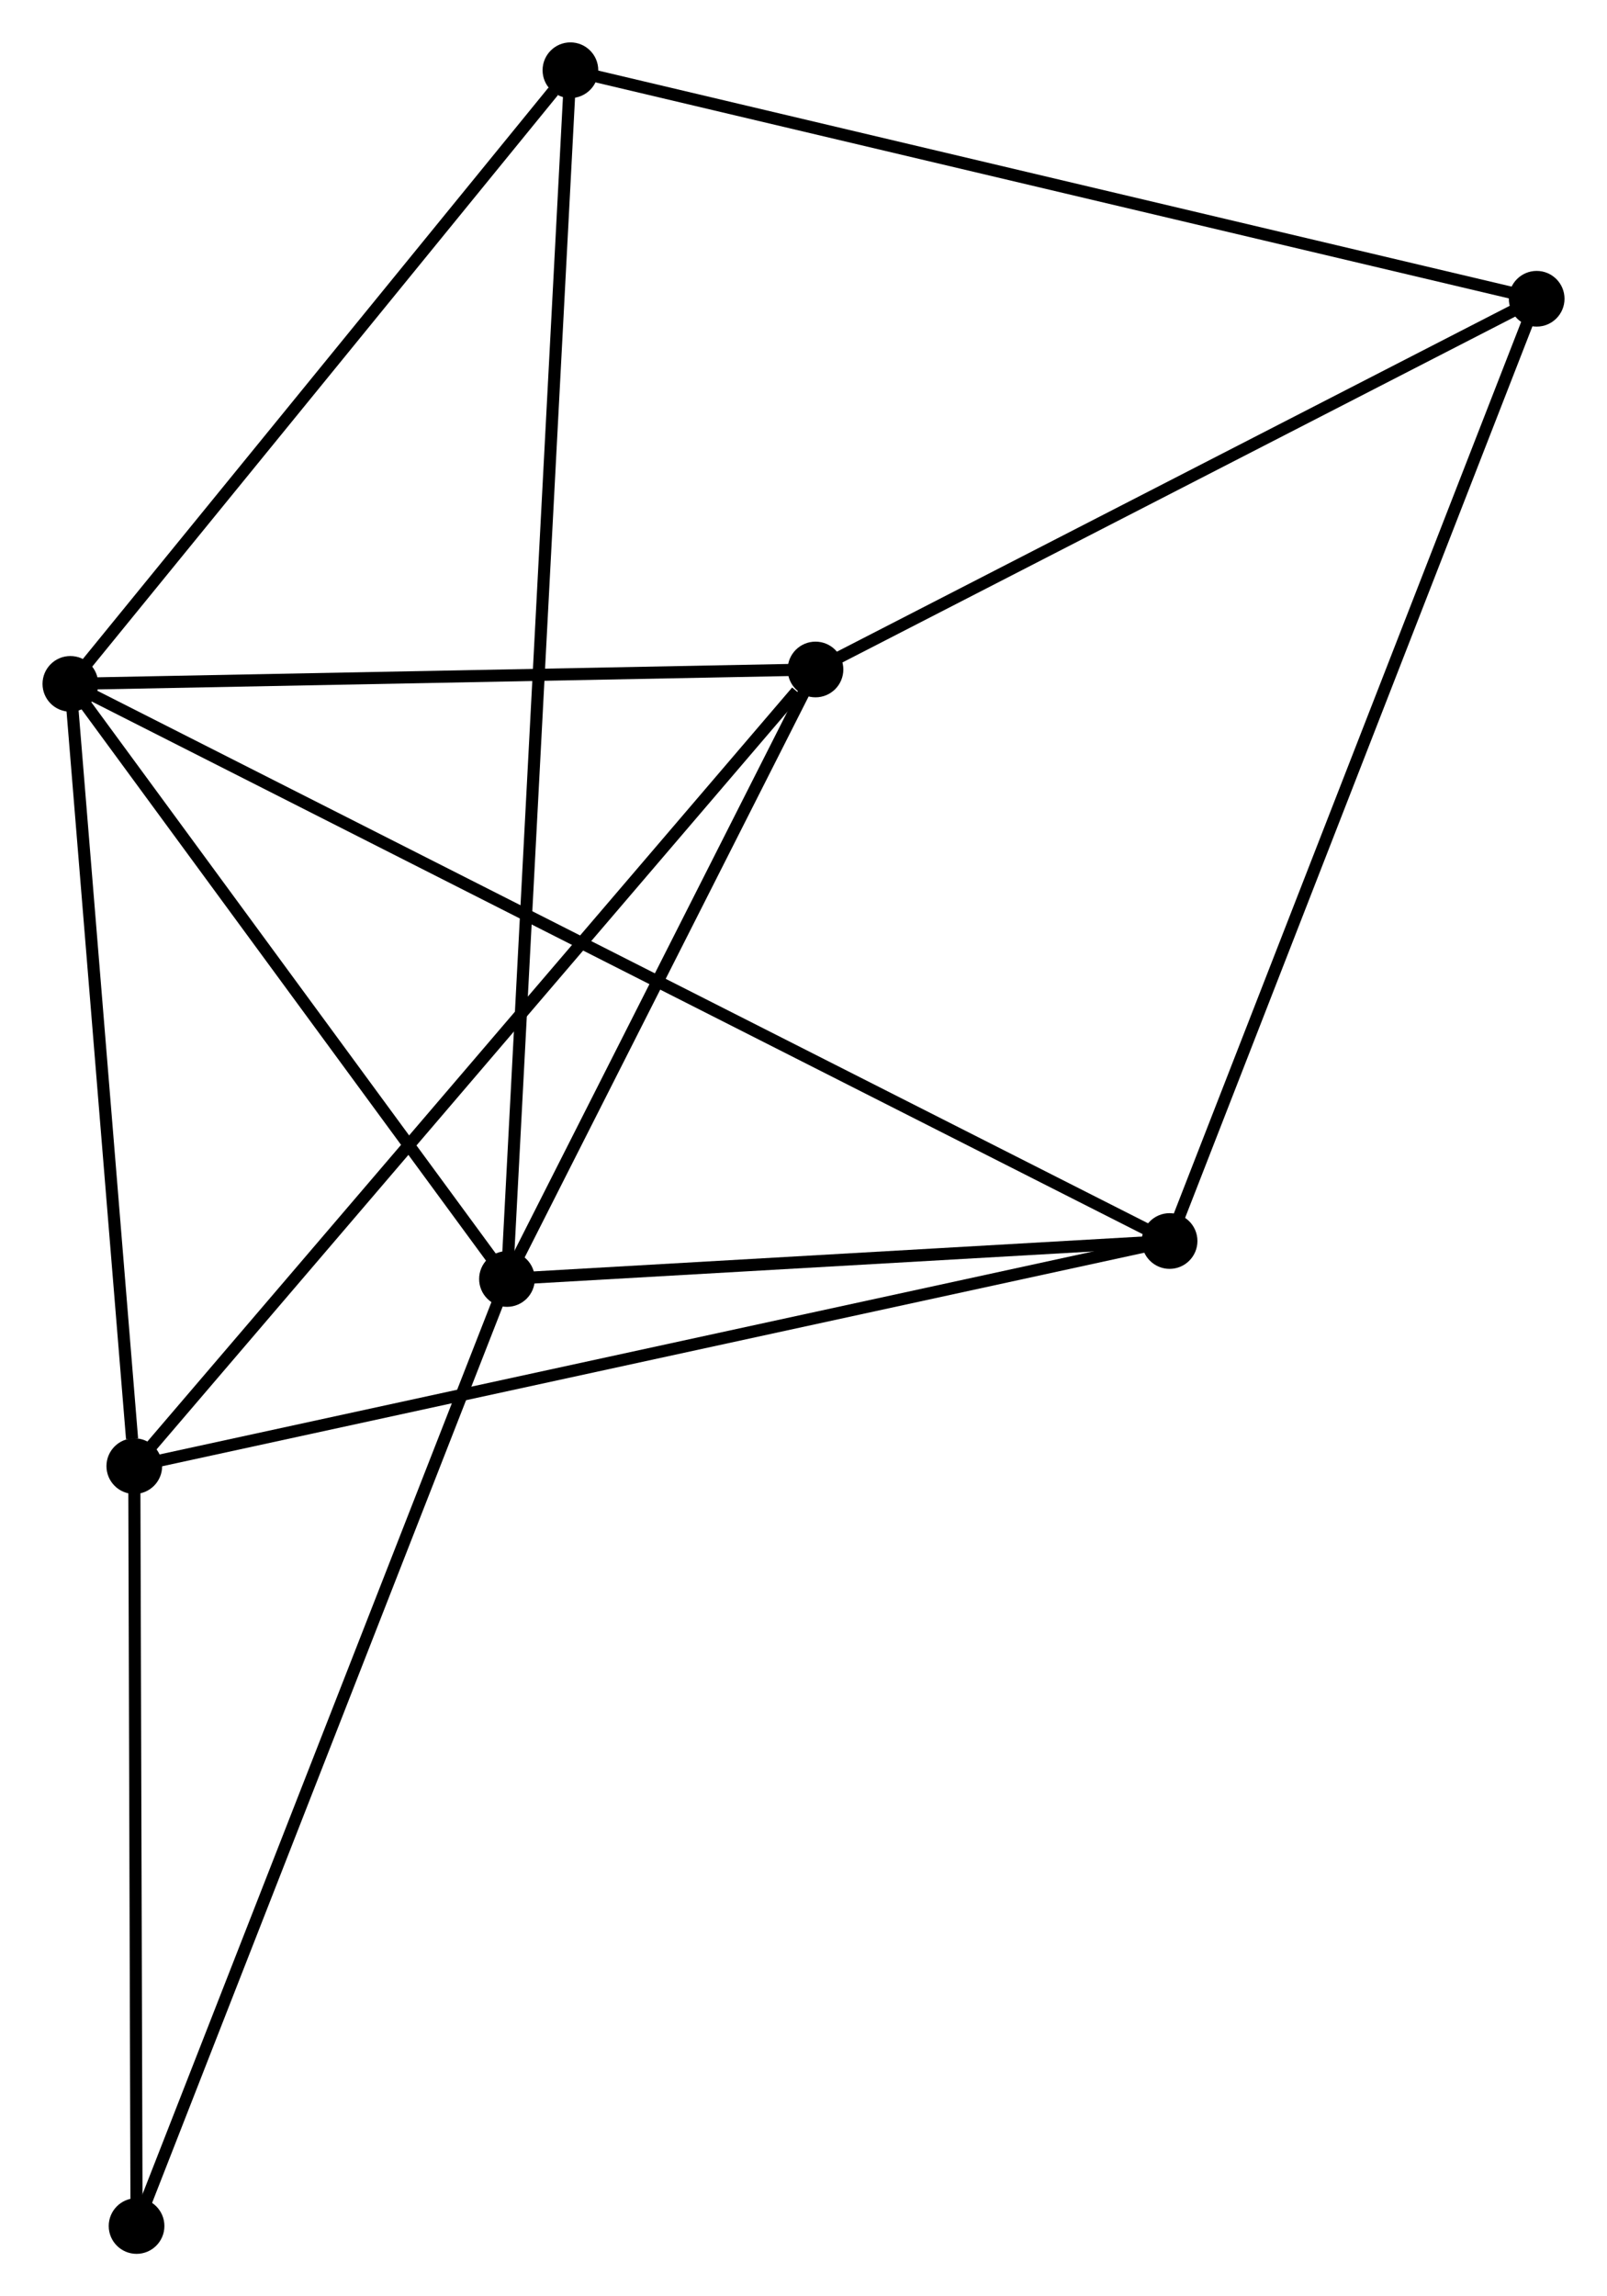 <?xml version="1.0" encoding="UTF-8" standalone="no"?>
<!DOCTYPE svg PUBLIC "-//W3C//DTD SVG 1.1//EN"
 "http://www.w3.org/Graphics/SVG/1.1/DTD/svg11.dtd">
<!-- Generated by graphviz version 2.36.0 (20140111.2315)
 -->
<!-- Title: %3 Pages: 1 -->
<svg width="133pt" height="190pt"
 viewBox="0.00 0.00 132.73 189.65" xmlns="http://www.w3.org/2000/svg" xmlns:xlink="http://www.w3.org/1999/xlink">
<g id="graph0" class="graph" transform="scale(1 1) rotate(0) translate(4 185.647)">
<title>%3</title>
<!-- 0 -->
<g id="node1" class="node"><title>0</title>
<ellipse fill="black" stroke="black" cx="1.8" cy="-129.165" rx="1.8" ry="1.8"/>
</g>
<!-- 1 -->
<g id="node2" class="node"><title>1</title>
<ellipse fill="black" stroke="black" cx="37.868" cy="-80.014" rx="1.8" ry="1.8"/>
</g>
<!-- 0&#45;&#45;1 -->
<g id="edge1" class="edge"><title>0&#45;&#45;1</title>
<path fill="none" stroke="black" d="M3,-127.53C8.476,-120.067 31.065,-89.284 36.626,-81.706"/>
</g>
<!-- 2 -->
<g id="node3" class="node"><title>2</title>
<ellipse fill="black" stroke="black" cx="7.082" cy="-64.559" rx="1.8" ry="1.8"/>
</g>
<!-- 0&#45;&#45;2 -->
<g id="edge2" class="edge"><title>0&#45;&#45;2</title>
<path fill="none" stroke="black" d="M1.952,-127.301C2.71,-118.032 6.069,-76.947 6.897,-66.82"/>
</g>
<!-- 3 -->
<g id="node4" class="node"><title>3</title>
<ellipse fill="black" stroke="black" cx="63.356" cy="-130.354" rx="1.8" ry="1.8"/>
</g>
<!-- 0&#45;&#45;3 -->
<g id="edge3" class="edge"><title>0&#45;&#45;3</title>
<path fill="none" stroke="black" d="M3.848,-129.205C13.194,-129.385 51.745,-130.129 61.237,-130.313"/>
</g>
<!-- 4 -->
<g id="node5" class="node"><title>4</title>
<ellipse fill="black" stroke="black" cx="92.608" cy="-83.151" rx="1.8" ry="1.8"/>
</g>
<!-- 0&#45;&#45;4 -->
<g id="edge4" class="edge"><title>0&#45;&#45;4</title>
<path fill="none" stroke="black" d="M3.697,-128.204C15.514,-122.216 78.934,-90.08 90.722,-84.107"/>
</g>
<!-- 6 -->
<g id="node6" class="node"><title>6</title>
<ellipse fill="black" stroke="black" cx="43.11" cy="-179.847" rx="1.8" ry="1.8"/>
</g>
<!-- 0&#45;&#45;6 -->
<g id="edge5" class="edge"><title>0&#45;&#45;6</title>
<path fill="none" stroke="black" d="M3.174,-130.851C9.446,-138.546 35.318,-170.287 41.688,-178.102"/>
</g>
<!-- 1&#45;&#45;3 -->
<g id="edge6" class="edge"><title>1&#45;&#45;3</title>
<path fill="none" stroke="black" d="M38.716,-81.689C42.586,-89.331 58.549,-120.858 62.479,-128.621"/>
</g>
<!-- 1&#45;&#45;4 -->
<g id="edge7" class="edge"><title>1&#45;&#45;4</title>
<path fill="none" stroke="black" d="M39.689,-80.118C48,-80.594 82.283,-82.56 90.724,-83.043"/>
</g>
<!-- 1&#45;&#45;6 -->
<g id="edge8" class="edge"><title>1&#45;&#45;6</title>
<path fill="none" stroke="black" d="M37.977,-82.099C38.66,-95.091 42.321,-164.814 43.001,-177.773"/>
</g>
<!-- 7 -->
<g id="node7" class="node"><title>7</title>
<ellipse fill="black" stroke="black" cx="7.269" cy="-1.8" rx="1.8" ry="1.8"/>
</g>
<!-- 1&#45;&#45;7 -->
<g id="edge9" class="edge"><title>1&#45;&#45;7</title>
<path fill="none" stroke="black" d="M37.111,-78.08C32.878,-67.259 12.163,-14.31 7.998,-3.666"/>
</g>
<!-- 2&#45;&#45;3 -->
<g id="edge10" class="edge"><title>2&#45;&#45;3</title>
<path fill="none" stroke="black" d="M8.473,-66.185C16.191,-75.209 53.695,-119.058 61.807,-128.542"/>
</g>
<!-- 2&#45;&#45;4 -->
<g id="edge11" class="edge"><title>2&#45;&#45;4</title>
<path fill="none" stroke="black" d="M8.868,-64.947C19.999,-67.367 79.73,-80.352 90.832,-82.765"/>
</g>
<!-- 2&#45;&#45;7 -->
<g id="edge12" class="edge"><title>2&#45;&#45;7</title>
<path fill="none" stroke="black" d="M7.087,-62.748C7.114,-53.745 7.233,-13.834 7.262,-3.997"/>
</g>
<!-- 5 -->
<g id="node8" class="node"><title>5</title>
<ellipse fill="black" stroke="black" cx="122.933" cy="-160.972" rx="1.8" ry="1.8"/>
</g>
<!-- 3&#45;&#45;5 -->
<g id="edge13" class="edge"><title>3&#45;&#45;5</title>
<path fill="none" stroke="black" d="M65.075,-131.237C73.775,-135.708 112.872,-155.802 121.32,-160.144"/>
</g>
<!-- 4&#45;&#45;5 -->
<g id="edge14" class="edge"><title>4&#45;&#45;5</title>
<path fill="none" stroke="black" d="M93.358,-85.075C97.553,-95.842 118.083,-148.526 122.209,-159.116"/>
</g>
<!-- 5&#45;&#45;6 -->
<g id="edge15" class="edge"><title>5&#45;&#45;6</title>
<path fill="none" stroke="black" d="M120.96,-161.439C109.916,-164.05 55.877,-176.828 45.014,-179.397"/>
</g>
</g>
</svg>
